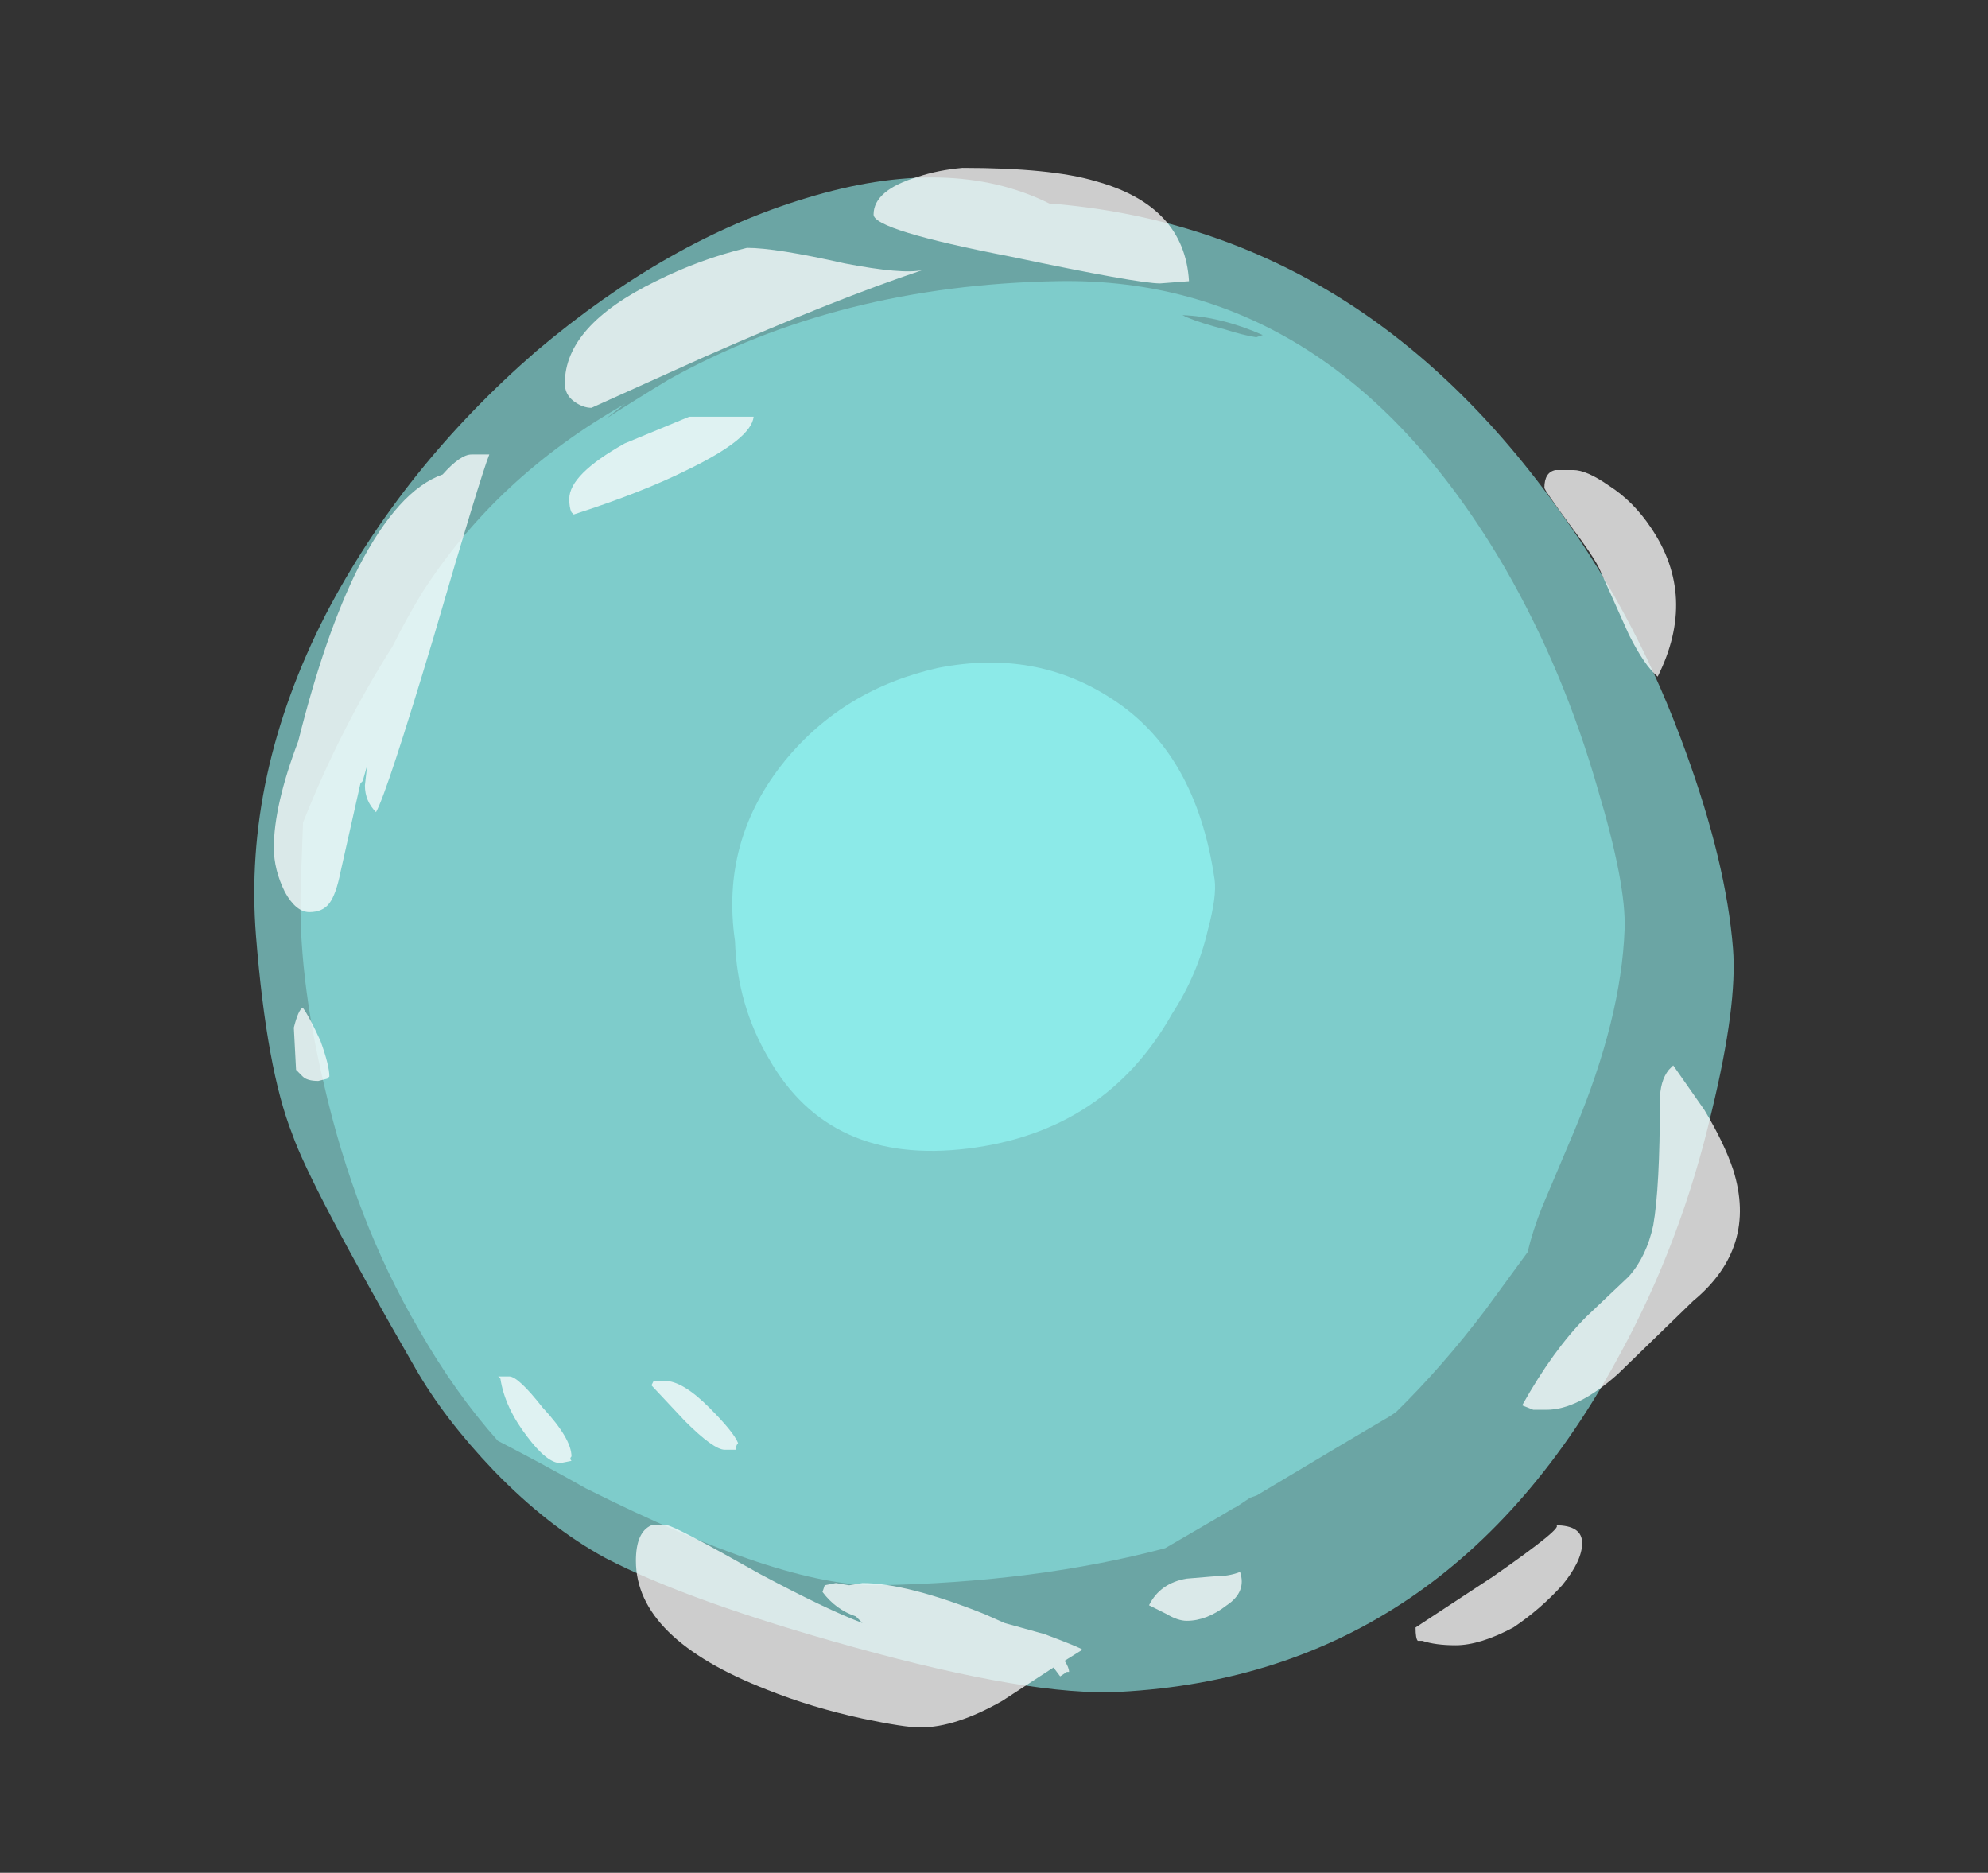 <?xml version="1.0" encoding="UTF-8" standalone="no"?>
<svg xmlns:ffdec="https://www.free-decompiler.com/flash" xmlns:xlink="http://www.w3.org/1999/xlink" ffdec:objectType="frame" height="295.05px" width="313.25px" xmlns="http://www.w3.org/2000/svg">
  <rect width="100%" height="100%" fill="#333333" stroke="none"/>
  <g transform="matrix(1.0, 0.0, 0.0, 1.0, 151.3, 276.35)">
    <use ffdec:characterId="153" height="234.85" transform="matrix(1.018, -0.054, 0.081, 1.018, -119.977, -242.197)" width="227.5" xlink:href="#sprite0"/>
    <use ffdec:characterId="155" height="213.85" transform="matrix(0.96, -0.017, -0.035, 0.959, -100.515, -230.005)" width="217.7" xlink:href="#sprite1"/>
    <use ffdec:characterId="157" height="71.05" transform="matrix(1.054, -0.13, 0.154, 1.055, -41.461, -166.446)" width="72.1" xlink:href="#sprite2"/>
    <use ffdec:characterId="183" height="35.1" transform="matrix(7.0, 0.0, 0.0, 7.0, -108.15, -249.9)" width="33.0" xlink:href="#shape3"/>
  </g>
  <defs>
    <g id="sprite0" transform="matrix(1.0, 0.0, 0.0, 1.0, 113.75, 234.85)">
      <use ffdec:characterId="152" height="33.55" transform="matrix(7.0, 0.0, 0.0, 7.0, -113.75, -234.85)" width="32.5" xlink:href="#shape0"/>
    </g>
    <g id="shape0" transform="matrix(1.0, 0.0, 0.0, 1.0, 16.25, 33.55)">
      <path d="M16.25 -15.65 Q16.25 -14.4 15.5 -12.1 14.6 -9.25 13.05 -6.85 8.7 0.0 1.45 0.0 -0.5 0.0 -4.35 -1.3 -7.9 -2.5 -9.65 -3.55 -10.85 -4.3 -11.95 -5.6 -12.95 -6.8 -13.5 -7.95 -15.5 -12.1 -15.8 -13.25 -16.25 -14.7 -16.25 -17.65 -16.25 -21.2 -14.15 -24.65 -12.2 -27.8 -9.05 -30.2 -5.95 -32.5 -2.85 -33.25 0.4 -34.05 2.5 -32.85 9.3 -31.95 13.25 -25.4 14.75 -22.95 15.55 -20.05 16.25 -17.55 16.25 -15.65" fill="#91f2f0" fill-opacity="0.6" fill-rule="evenodd" stroke="none"/>
    </g>
    <g id="sprite1" transform="matrix(1.0, 0.0, 0.0, 1.0, 108.85, 213.85)">
      <use ffdec:characterId="154" height="30.55" transform="matrix(7.0, 0.0, 0.0, 7.0, -108.85, -213.85)" width="31.1" xlink:href="#shape1"/>
    </g>
    <g id="shape1" transform="matrix(1.0, 0.0, 0.0, 1.0, 15.55, 30.55)">
      <path d="M5.65 -29.35 Q6.1 -29.2 6.4 -29.15 L6.55 -29.2 Q5.55 -29.65 4.65 -29.7 L4.75 -29.65 Q5.1 -29.5 5.65 -29.35 M14.8 -18.4 Q15.55 -16.15 15.55 -15.1 15.55 -13.0 14.55 -10.4 L13.85 -8.6 Q13.65 -8.05 13.55 -7.55 L12.6 -6.2 Q11.65 -4.9 10.6 -3.85 L10.45 -3.75 Q9.5 -3.2 7.4 -1.95 L7.25 -1.9 6.95 -1.7 6.85 -1.65 6.6 -1.5 5.3 -0.75 Q2.3 0.0 -1.4 0.0 -3.65 0.0 -8.35 -2.4 -9.4 -3.0 -10.45 -3.55 -11.5 -4.7 -12.4 -6.2 -14.0 -8.8 -14.85 -12.05 -15.55 -14.65 -15.55 -16.7 L-15.55 -18.15 Q-14.75 -20.35 -13.6 -22.25 -13.3 -22.9 -12.95 -23.5 -11.3 -26.2 -8.35 -27.85 L-8.8 -27.5 Q-8.1 -27.95 -7.35 -28.4 -3.45 -30.55 1.7 -30.55 8.2 -30.55 12.45 -23.6 13.9 -21.2 14.8 -18.4" fill="#8ae6e4" fill-opacity="0.6" fill-rule="evenodd" stroke="none"/>
    </g>
    <g id="sprite2" transform="matrix(1.0, 0.0, 0.0, 1.0, 36.05, 71.05)">
      <use ffdec:characterId="156" height="10.15" transform="matrix(7.0, 0.0, 0.0, 7.0, -36.05, -71.05)" width="10.3" xlink:href="#shape2"/>
    </g>
    <g id="shape2" transform="matrix(1.0, 0.0, 0.0, 1.0, 5.15, 10.15)">
      <path d="M3.55 -9.05 Q5.15 -7.7 5.15 -5.0 5.15 -4.65 4.85 -3.95 4.5 -3.05 3.85 -2.3 2.1 0.0 -0.85 0.0 -3.8 0.0 -4.75 -2.4 -5.25 -3.6 -5.1 -4.95 -5.1 -7.1 -3.5 -8.6 -2.05 -9.95 0.0 -10.15 2.1 -10.3 3.55 -9.05" fill="#97fdfc" fill-opacity="0.6" fill-rule="evenodd" stroke="none"/>
    </g>
    <g id="shape3" transform="matrix(1.0, 0.0, 0.0, 1.0, 15.45, 35.7)">
      <path d="M3.05 -35.4 Q5.05 -34.85 5.15 -33.15 L4.5 -33.1 Q4.0 -33.1 1.15 -33.7 -1.95 -34.3 -1.95 -34.65 -1.95 -35.2 -0.95 -35.5 -0.5 -35.65 0.05 -35.7 2.05 -35.7 3.05 -35.4 M15.55 -27.6 Q16.6 -26.05 15.7 -24.25 15.4 -24.5 15.05 -25.2 L14.4 -26.65 Q14.3 -26.9 13.7 -27.7 13.15 -28.45 13.15 -28.5 13.15 -28.85 13.4 -28.9 L13.8 -28.9 Q14.1 -28.9 14.6 -28.55 15.15 -28.2 15.55 -27.6 M15.75 -14.7 Q15.75 -15.15 15.95 -15.4 L16.05 -15.5 16.75 -14.5 Q17.2 -13.75 17.4 -13.15 17.95 -11.4 16.5 -10.2 L14.8 -8.55 Q13.9 -7.75 13.2 -7.75 L12.9 -7.75 12.65 -7.85 Q13.35 -9.1 14.1 -9.85 L15.05 -10.75 Q15.45 -11.2 15.6 -11.9 15.75 -12.75 15.75 -14.7 M14.0 -4.75 Q14.0 -4.35 13.55 -3.8 13.05 -3.25 12.45 -2.85 11.7 -2.45 11.15 -2.45 10.7 -2.45 10.4 -2.55 L10.3 -2.55 Q10.25 -2.6 10.25 -2.85 L12.0 -4.0 Q13.65 -5.15 13.4 -5.15 14.0 -5.15 14.0 -4.75 M6.0 -3.35 Q5.55 -3.0 5.1 -3.0 4.9 -3.0 4.65 -3.15 L4.25 -3.35 Q4.5 -3.85 5.1 -3.95 L5.7 -4.0 Q6.05 -4.0 6.3 -4.1 6.45 -3.65 6.0 -3.35 M1.0 -2.95 L1.9 -2.7 Q2.7 -2.4 2.75 -2.35 L2.35 -2.1 Q2.45 -1.95 2.45 -1.85 L2.4 -1.85 2.25 -1.75 2.1 -1.95 0.95 -1.2 Q-0.1 -0.6 -0.9 -0.6 -1.25 -0.6 -2.2 -0.8 -3.35 -1.05 -4.35 -1.45 -7.3 -2.6 -7.3 -4.35 -7.3 -5.0 -6.95 -5.15 L-6.6 -5.15 Q-6.45 -5.15 -4.5 -4.05 -3.0 -3.25 -2.2 -2.95 L-2.35 -3.1 Q-2.8 -3.25 -3.1 -3.65 L-3.05 -3.8 -2.8 -3.85 -2.5 -3.8 -2.2 -3.85 Q-1.2 -3.85 0.55 -3.15 L1.0 -2.95 M-0.85 -33.4 Q-2.8 -32.75 -5.75 -31.45 L-8.3 -30.3 Q-8.5 -30.3 -8.7 -30.45 -8.9 -30.6 -8.9 -30.85 -8.9 -32.15 -6.85 -33.15 -5.85 -33.65 -4.8 -33.9 -4.15 -33.9 -2.6 -33.55 -1.3 -33.3 -0.85 -33.4 M-11.65 -28.8 Q-11.25 -29.25 -11.0 -29.25 L-10.6 -29.25 Q-10.8 -28.75 -11.85 -25.15 -12.9 -21.65 -13.15 -21.2 -13.4 -21.45 -13.4 -21.8 L-13.35 -22.25 -13.45 -21.9 -13.5 -21.85 -13.95 -19.85 Q-14.05 -19.35 -14.2 -19.15 -14.35 -18.95 -14.65 -18.95 -14.95 -18.95 -15.2 -19.4 -15.45 -19.9 -15.45 -20.4 -15.45 -21.35 -14.9 -22.8 -14.3 -25.2 -13.55 -26.7 -12.65 -28.45 -11.65 -28.8 M-6.1 -30.1 L-4.65 -30.1 Q-4.7 -29.6 -6.15 -28.9 -7.15 -28.4 -8.7 -27.9 L-8.75 -27.95 Q-8.8 -28.05 -8.8 -28.25 -8.8 -28.8 -7.55 -29.5 L-6.1 -30.1 M-6.9 -8.4 L-6.65 -8.4 Q-6.25 -8.4 -5.65 -7.8 -5.1 -7.25 -5.0 -7.0 -5.05 -6.95 -5.05 -6.85 L-5.3 -6.85 Q-5.55 -6.85 -6.2 -7.5 L-6.95 -8.3 -6.9 -8.4 M-9.4 -7.8 Q-8.75 -7.1 -8.75 -6.7 -8.8 -6.65 -8.75 -6.6 L-9.0 -6.55 Q-9.3 -6.55 -9.75 -7.15 -10.25 -7.8 -10.35 -8.45 L-10.4 -8.5 -10.15 -8.5 Q-9.95 -8.5 -9.4 -7.8 M-14.2 -15.25 L-14.25 -15.2 -14.45 -15.15 Q-14.7 -15.15 -14.8 -15.25 L-14.95 -15.4 -15.0 -16.35 Q-14.9 -16.75 -14.8 -16.8 -14.65 -16.6 -14.4 -16.05 -14.2 -15.5 -14.2 -15.25" fill="#ffffff" fill-opacity="0.753" fill-rule="evenodd" stroke="none"/>
    </g>
  </defs>
</svg>
